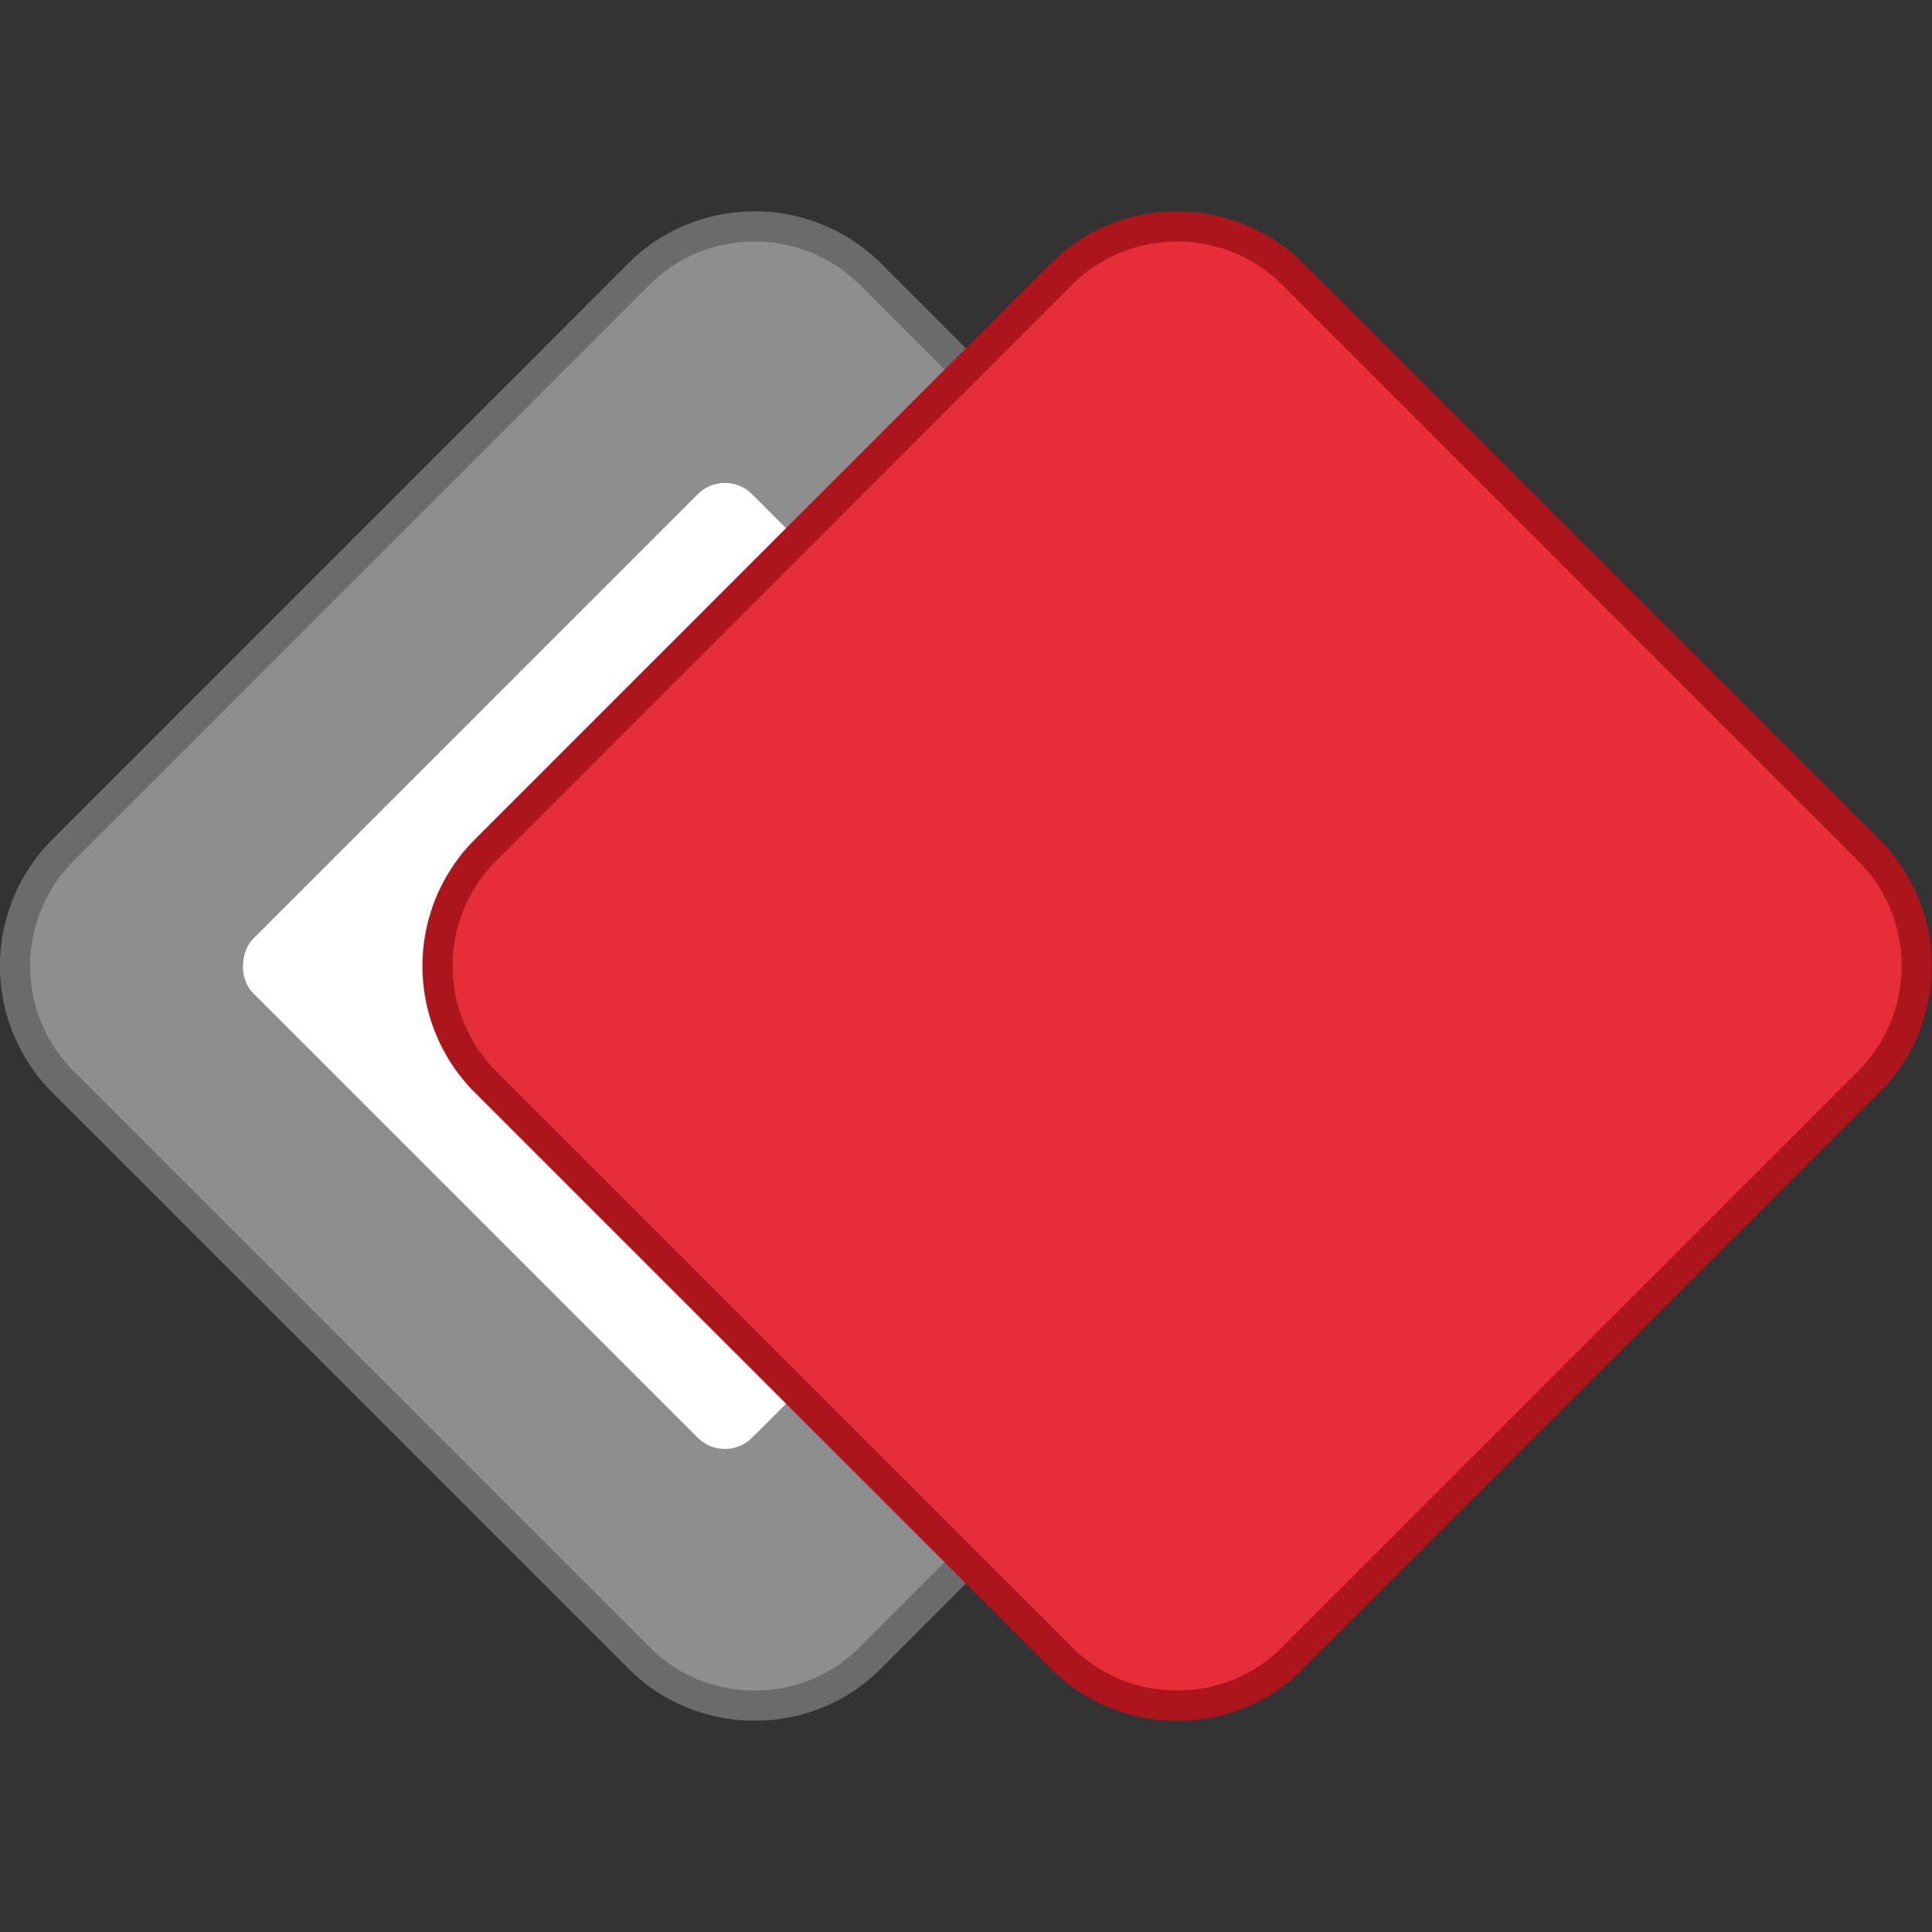 <svg xmlns="http://www.w3.org/2000/svg" width="64" height="64" viewBox="0 0 16.933 16.933"><rect x="0" y="0" width="16.933" height="16.933" fill="#333333" stroke="none"/><path fill="#8e8e8e" stroke="#6b6b6b" stroke-width=".529" d="M6.614 2.117c-.332 0-.665.124-.914.372L.637 7.553a1.305 1.305 0 0 0 0 1.827l5.064 5.063c.497.498 1.33.498 1.827 0l5.063-5.063a1.306 1.306 0 0 0 0-1.827L7.528 2.489a1.3 1.3 0 0 0-.914-.372z"/><path fill="#8e8e8e" d="M6.614 2.117c-.332 0-.665.124-.914.372L.637 7.553a1.305 1.305 0 0 0 0 1.827l5.064 5.063c.497.498 1.33.498 1.827 0l5.063-5.063a1.306 1.306 0 0 0 0-1.827L7.528 2.489a1.3 1.3 0 0 0-.914-.372"/><rect width="6.184" height="6.184" x="7.387" y="-1.598" fill="#fff" rx=".337" ry=".337" transform="rotate(45)"/><path fill="#e52e38" stroke="#ad151d" stroke-width=".529" d="M10.317 2.117a1.3 1.3 0 0 0-.914.372L4.34 7.553a1.305 1.305 0 0 0 0 1.827l5.064 5.063c.497.498 1.33.498 1.827 0l5.063-5.063a1.306 1.306 0 0 0 0-1.827l-5.063-5.064a1.3 1.3 0 0 0-.914-.372z"/><path fill="#e52e38" d="M10.317 2.117a1.3 1.3 0 0 0-.914.372L4.34 7.553a1.305 1.305 0 0 0 0 1.827l5.064 5.063c.497.498 1.33.498 1.827 0l5.063-5.063a1.306 1.306 0 0 0 0-1.827l-5.063-5.064a1.3 1.3 0 0 0-.914-.372"/></svg>